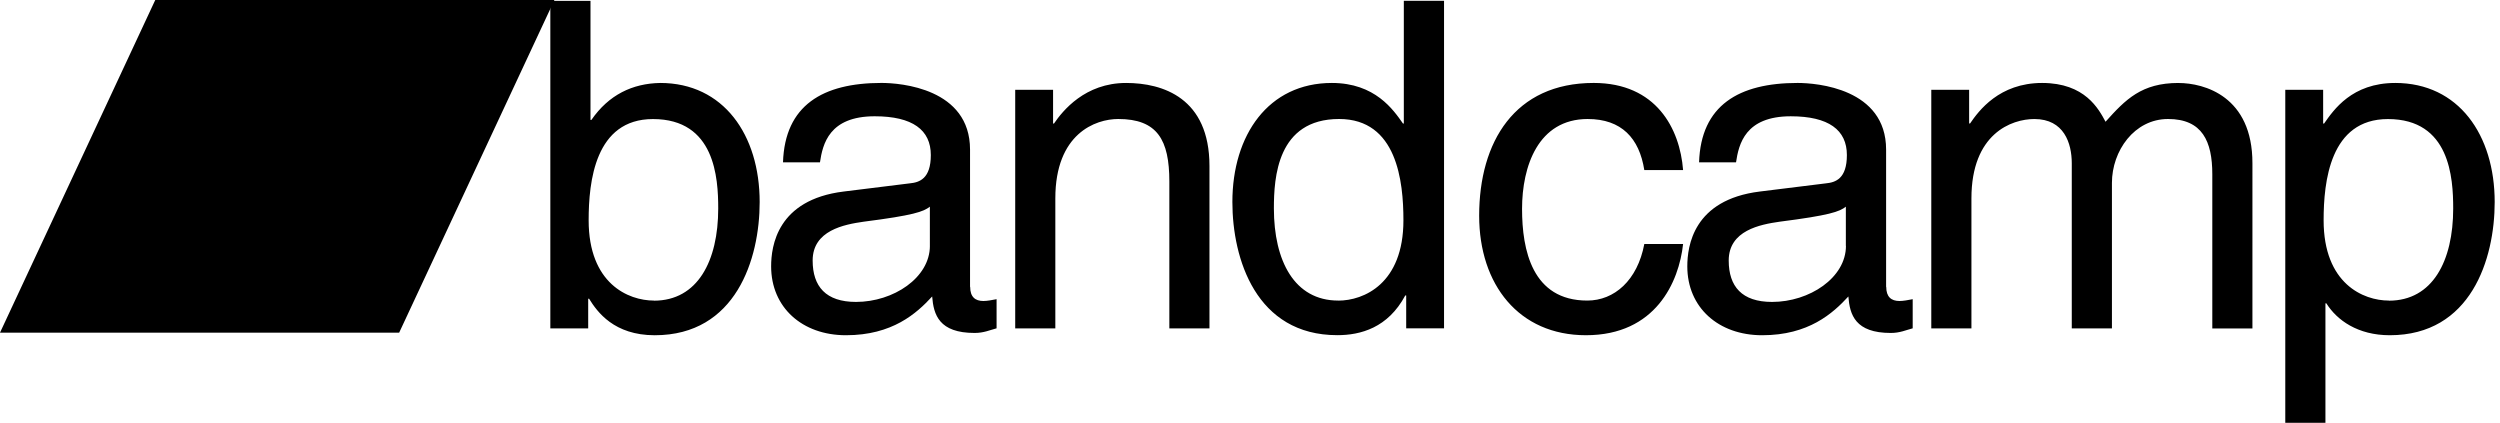 <svg width="248" height="42" viewBox="0 0 248 42" xmlns="http://www.w3.org/2000/svg"><g fill-rule="evenodd"><path d="M65.5 8.23c-2.76.045-5.114 1.177-6.833 3.666h-.09V.083h-3.984v32.495h3.756v-2.942h.09c.81 1.312 2.48 3.62 6.51 3.62 8.052 0 10.41-7.558 10.41-13.213 0-6.653-3.58-11.814-9.87-11.814zm-.634 21.587c-2.534 0-6.472-1.676-6.472-7.966 0-3.84.633-10.04 6.38-10.04 6.155 0 6.473 5.84 6.473 8.87 0 5.207-2.037 9.146-6.38 9.146zm31.362-1.36v-13.62c0-6.063-6.88-6.61-8.78-6.61-5.837 0-9.593 2.22-9.774 7.878h3.666c.27-1.812.905-4.57 5.43-4.57 3.757 0 5.567 1.355 5.567 3.845 0 2.354-1.13 2.716-2.082 2.808L83.692 19c-6.607.814-7.195 5.43-7.195 7.423 0 4.07 3.077 6.832 7.42 6.832 4.617 0 7.016-2.172 8.554-3.846.14 1.81.68 3.62 4.21 3.62.91 0 1.5-.28 2.18-.46v-2.89c-.452.09-.95.18-1.31.18-.813 0-1.31-.408-1.31-1.405zm-3.983-4.07c0 3.167-3.62 5.564-7.33 5.564-2.988 0-4.3-1.53-4.3-4.11 0-2.984 3.122-3.572 5.068-3.85 4.933-.63 5.928-.99 6.56-1.49v3.894h.002zm19.46-16.157c-4.072 0-6.29 2.76-7.15 4.026h-.09V8.908h-3.756v23.67h3.98v-12.9c0-6.426 3.98-7.873 6.24-7.873 3.89 0 5.07 2.082 5.07 6.2v14.572h3.98v-16.11c0-6.744-4.618-8.238-8.28-8.238zm27.562 4.026h-.09c-.95-1.355-2.76-4.027-7.06-4.027-6.29 0-9.865 5.16-9.865 11.81 0 5.65 2.353 13.21 10.408 13.21 2.31 0 5.025-.727 6.743-3.94h.092v3.26h3.754V.08h-3.99v12.174zm-6.517 17.56c-4.345 0-6.38-3.938-6.38-9.14 0-3.033.316-8.872 6.47-8.872 5.748 0 6.38 6.2 6.38 10.047 0 6.3-3.936 7.97-6.47 7.97zm24.754-18.01c3.35 0 5.115 1.9 5.612 5.067h3.847c-.317-4.117-2.67-8.645-8.87-8.645-7.83 0-11.36 5.84-11.36 13.17 0 6.834 3.938 11.856 10.59 11.856 6.925 0 9.233-5.295 9.64-9.05h-3.847c-.68 3.62-2.986 5.612-5.656 5.612-5.476 0-6.472-5.025-6.472-9.098 0-4.207 1.584-8.913 6.516-8.913zm29.598 16.652v-13.62c0-6.064-6.878-6.61-8.78-6.61-5.837 0-9.593 2.22-9.774 7.877h3.666c.27-1.812.905-4.57 5.43-4.57 3.757 0 5.567 1.355 5.567 3.845 0 2.354-1.13 2.716-2.08 2.808l-6.56.812c-6.6.814-7.19 5.43-7.19 7.423 0 4.07 3.078 6.832 7.424 6.832 4.616 0 7.015-2.172 8.554-3.846.135 1.81.677 3.62 4.21 3.62.903 0 1.49-.28 2.17-.46v-2.89c-.452.09-.95.18-1.31.18-.816 0-1.315-.408-1.315-1.405zm-3.983-4.072c0 3.168-3.62 5.565-7.33 5.565-2.99 0-4.3-1.53-4.3-4.11 0-2.984 3.12-3.572 5.06-3.85 4.93-.63 5.93-.99 6.56-1.49v3.894zM216.11 8.23c-3.665 0-5.25 1.628-7.24 3.847-.68-1.268-2.035-3.848-6.29-3.848-4.253 0-6.29 2.76-7.15 4.02h-.092V8.91h-3.754v23.67h3.982v-12.9c0-6.426 3.982-7.873 6.244-7.873 2.94 0 3.71 2.398 3.71 4.39V32.58h3.984V18.14c0-3.168 2.218-6.335 5.567-6.335 3.4 0 4.39 2.218 4.39 5.476v15.3h3.98V16.2c.01-6.654-4.79-7.966-7.33-7.966zm21.496 0c-4.297 0-6.106 2.67-7.058 4.026h-.092V8.908H226.7v33.037h3.983V30.088h.09c1.043 1.674 3.124 3.167 6.29 3.167 8.058 0 10.41-7.558 10.41-13.213 0-6.652-3.575-11.813-9.867-11.813zm-.63 21.587c-2.535 0-6.473-1.676-6.473-7.966 0-3.84.634-10.04 6.38-10.04 6.156 0 6.474 5.84 6.474 8.87 0 5.207-2.04 9.146-6.38 9.146z"/><path d="M0 33h39.597L55 0H15.402L0 33z"/></g></svg>